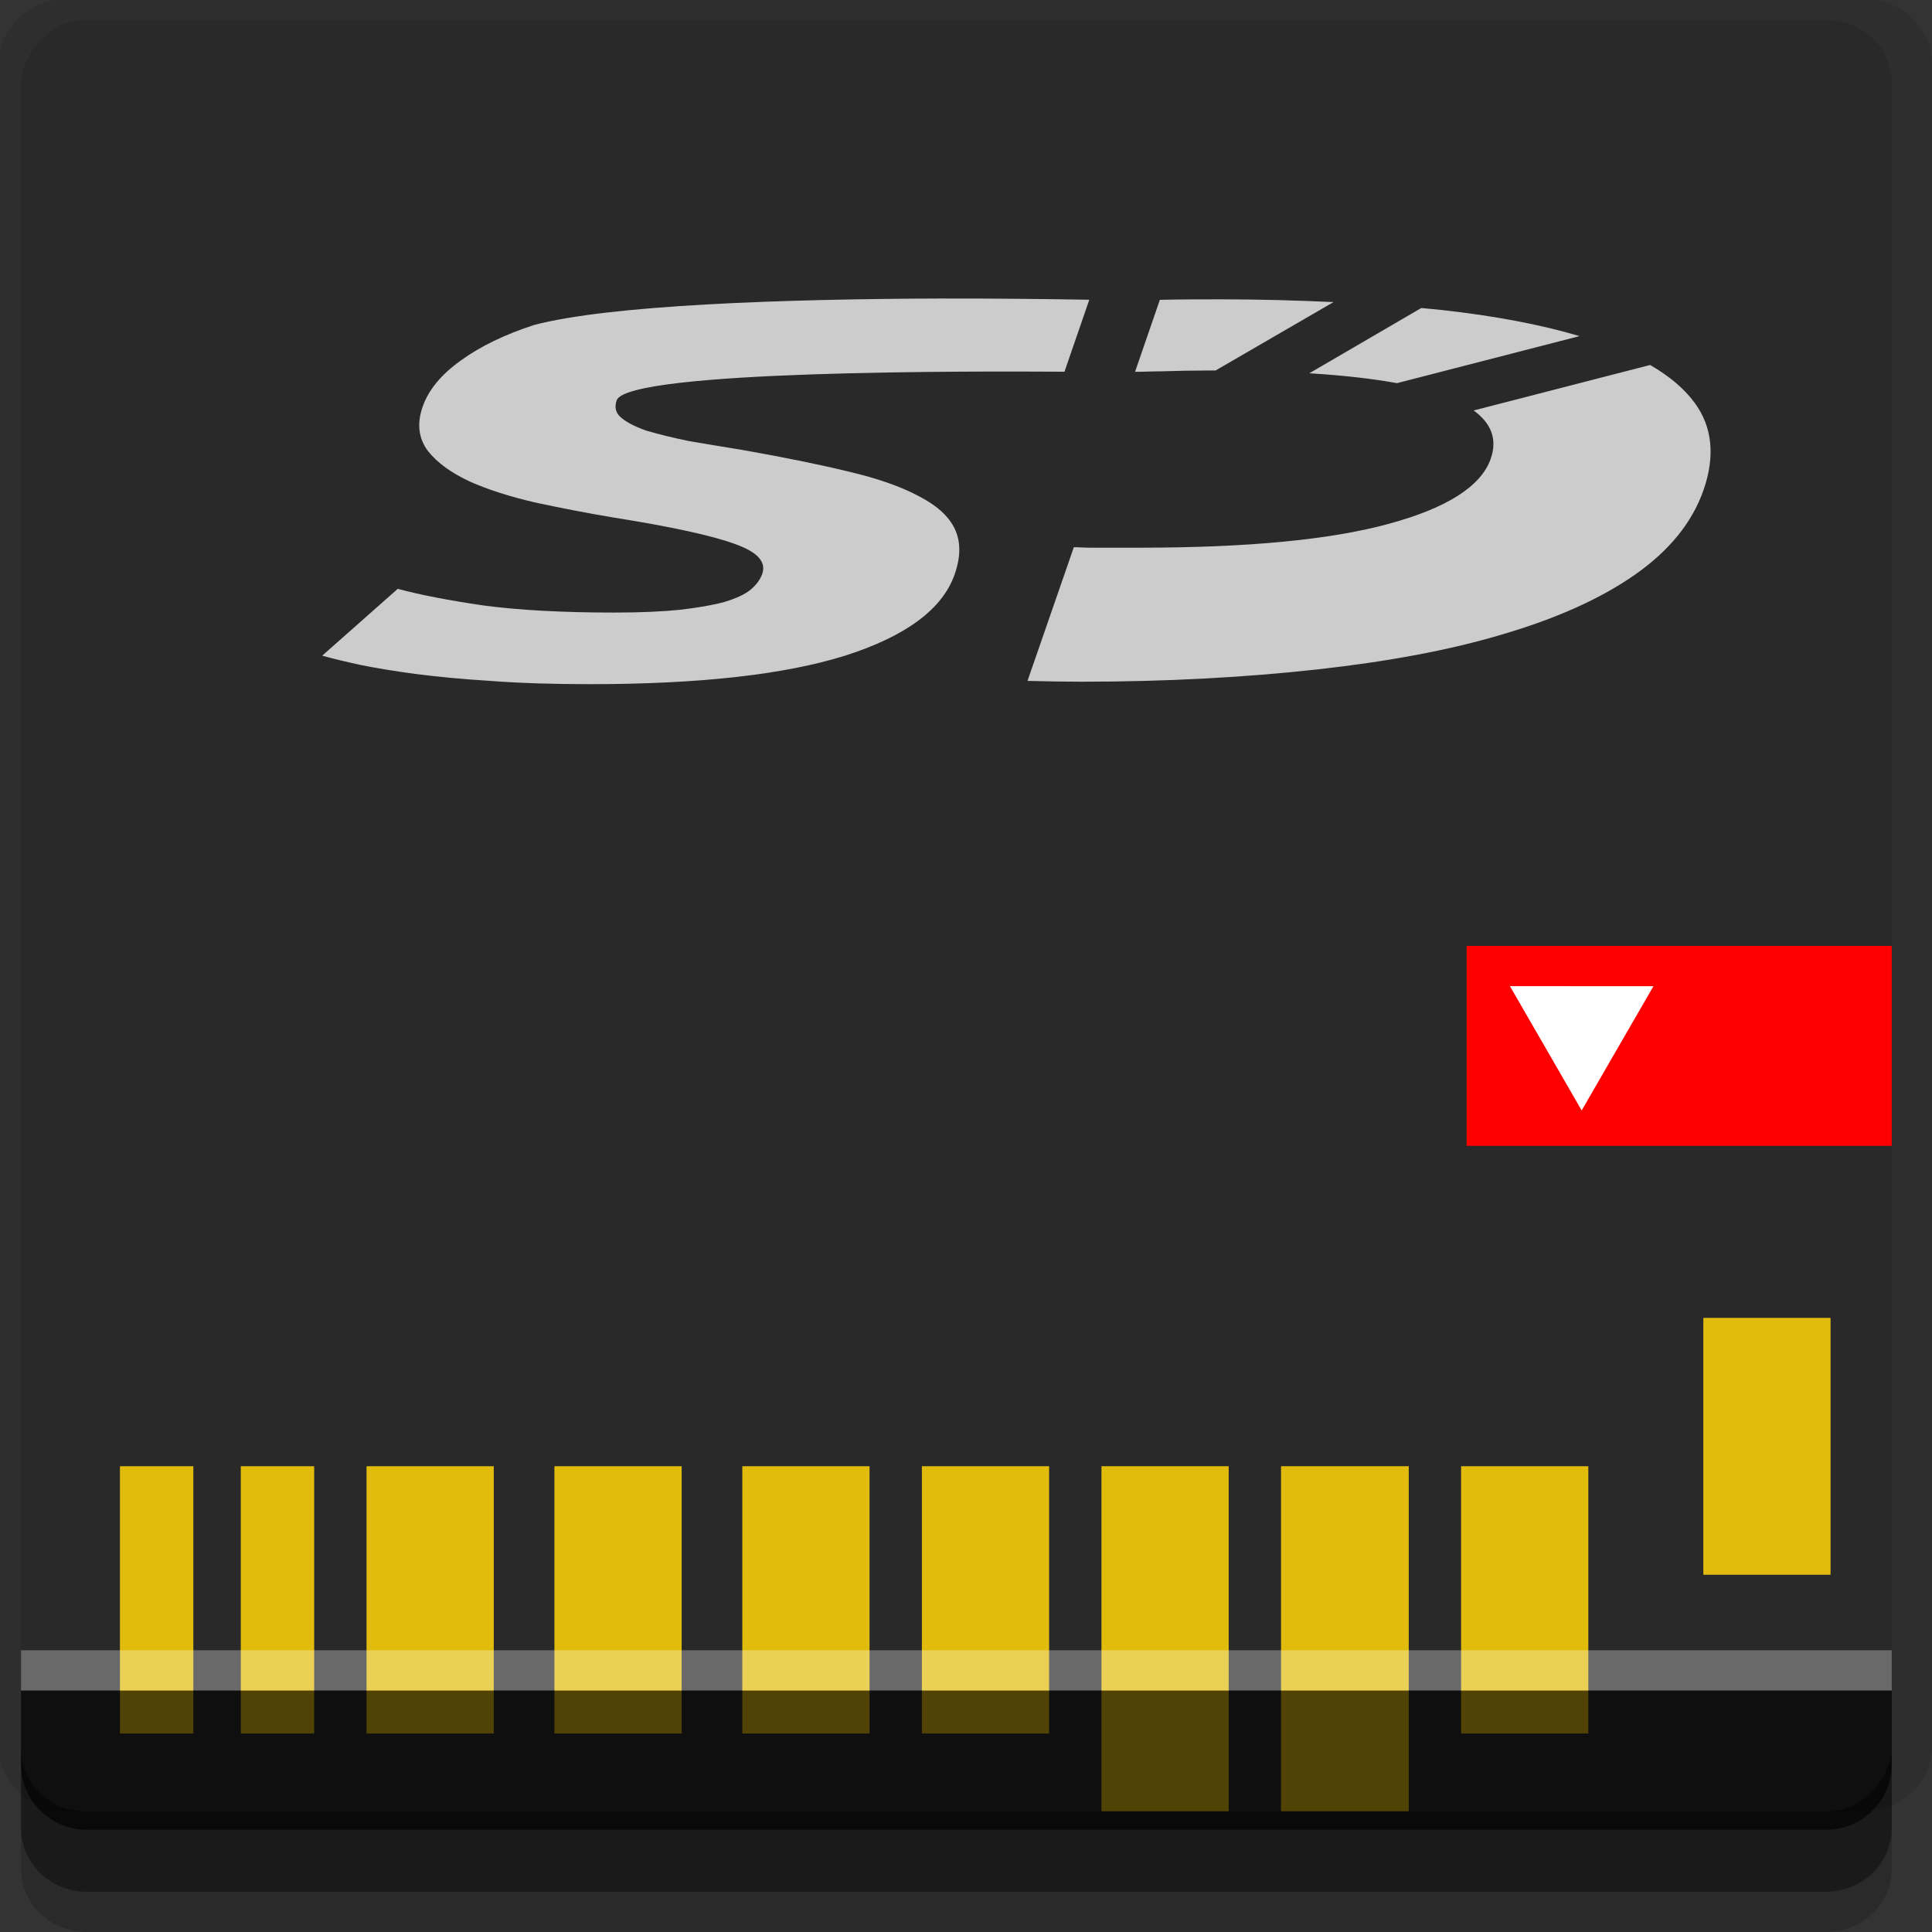 <?xml version="1.0" encoding="UTF-8" standalone="no"?>
<!-- Created with Inkscape (http://www.inkscape.org/) -->

<svg
   xmlns:dc="http://purl.org/dc/elements/1.1/"
   xmlns:cc="http://creativecommons.org/ns#"
   xmlns:rdf="http://www.w3.org/1999/02/22-rdf-syntax-ns#"
   xmlns:svg="http://www.w3.org/2000/svg"
   xmlns="http://www.w3.org/2000/svg"
   xmlns:sodipodi="http://sodipodi.sourceforge.net/DTD/sodipodi-0.dtd"
   xmlns:inkscape="http://www.inkscape.org/namespaces/inkscape"
   width="96"
   height="96"
   id="svg2"
   version="1.1"
   inkscape:version="0.48.4 r9939"
   sodipodi:docname="gnome-format.svg">
  <rect width="100%" height="100%" fill="#333333" stroke="none"/>
  <defs
     id="defs4" />
  <sodipodi:namedview
     id="base"
     pagecolor="#ffffff"
     bordercolor="#666666"
     borderopacity="1.0"
     inkscape:pageopacity="0.0"
     inkscape:pageshadow="2"
     inkscape:zoom="8.4492188"
     inkscape:cx="82.2356"
     inkscape:cy="13.62963"
     inkscape:document-units="px"
     inkscape:current-layer="layer1"
     showgrid="true"
     inkscape:snap-page="true"
     inkscape:snap-global="true"
     inkscape:snap-center="true"
     inkscape:snap-object-midpoints="false"
     showguides="true"
     inkscape:guide-bbox="true"
     inkscape:snap-bbox="true"
     inkscape:object-paths="true"
     inkscape:object-nodes="true"
     inkscape:window-width="1305"
     inkscape:window-height="744"
     inkscape:window-x="61"
     inkscape:window-y="24"
     inkscape:window-maximized="1"
     inkscape:snap-midpoints="false"
     inkscape:snap-grids="true"
     inkscape:snap-to-guides="false">
    <inkscape:grid
       type="xygrid"
       id="grid3002"
       empspacing="5"
       visible="true"
       enabled="true"
       snapvisiblegridlinesonly="true" />
  </sodipodi:namedview>
  <g
     inkscape:label="Layer 1"
     inkscape:groupmode="layer"
     id="layer1"
     transform="translate(0,-956.362)">
    <rect
       style="fill:#ffffff;fill-opacity:0;fill-rule:nonzero;stroke:none"
       id="rect3775"
       width="96"
       height="96"
       x="0"
       y="956.362"
       ry="0" />
    <path
       style="fill:#000000;fill-opacity:0.096;fill-rule:nonzero;stroke:none"
       d="m 3.353,956.307 c -1.884,0 -3.411,1.432 -3.411,3.198 l 0,83.659 c 0,1.766 1.527,3.198 3.411,3.198 l 89.236,0 c 1.884,0 3.411,-1.432 3.411,-3.198 l 0,-83.659 c 0,-1.766 -1.527,-3.198 -3.411,-3.198 z"
       id="rect3772"
       inkscape:connector-curvature="0"
       sodipodi:nodetypes="sssssssss" />
    <path
       style="fill:#000000;fill-opacity:0.187;fill-rule:nonzero;stroke:none"
       d="m 1.046,1041.807 0,7.422 c 0,1.739 1.462,3.134 3.285,3.134 l 86.384,0 c 1.823,0 3.285,-1.395 3.285,-3.134 l 0,-7.422 -92.954,0 z"
       id="rect3785"
       inkscape:connector-curvature="0" />
    <path
       style="fill:#000000;fill-opacity:0.384;fill-rule:nonzero;stroke:none"
       d="m 1.046,1041.807 0,5.381 c 0,1.762 1.462,3.175 3.285,3.175 l 86.384,0 c 1.823,0 3.285,-1.413 3.285,-3.175 l 0,-5.381 -92.954,0 z"
       id="rect3783"
       inkscape:connector-curvature="0" />
    <rect
       style="fill:#292929;fill-opacity:1;fill-rule:nonzero;stroke:none"
       id="rect2985"
       width="92.954"
       height="89"
       x="1.046"
       y="-1046.362"
       ry="3.151"
       transform="scale(1,-1)" />
    <path
       style="fill:#e1bc0d;fill-opacity:1;fill-rule:nonzero;stroke:none"
       d="m 70,1046.362 0,-17.145 -6.346,0 0,17.145 6.346,0 z m -8.947,0 0,-17.145 -6.322,0 0,17.145 6.322,0 z m 17.87,-3.862 0,-13.282 -6.322,0 0,13.282 6.322,0 z m -26.793,0 0,-13.282 -6.322,0 0,13.282 6.322,0 z m -8.923,0 0,-13.282 -6.322,0 0,13.282 6.322,0 z m -9.336,0 0,-13.282 -6.322,0 0,13.282 6.322,0 z m -9.336,0 0,-13.282 -6.322,0 0,13.282 6.322,0 z m -8.923,0 0,-13.282 -3.647,0 0,13.282 3.647,0 z m -6.005,0 0,-13.282 -3.647,0 0,13.282 3.647,0 z m 81.353,-7.889 0,-12.764 -6.322,0 0,12.764 6.322,0 z"
       id="path3068"
       inkscape:connector-curvature="0" />
    <path
       style="font-size:57.67px;font-style:normal;font-variant:normal;font-weight:bold;font-stretch:normal;text-align:start;line-height:125%;letter-spacing:0px;word-spacing:0px;writing-mode:lr-tb;text-anchor:start;fill:#cccccc;fill-opacity:1;stroke:none;font-family:Ubuntu;-inkscape-font-specification:Ubuntu Bold"
       d="m 46.755,971.195 c -7.849,0.024 -16.477,0.324 -20.222,1.317 -1.475,0.482 -2.69,1.073 -3.644,1.769 -0.949,0.678 -1.594,1.443 -1.891,2.299 -0.297,0.856 -0.189,1.594 0.274,2.201 0.469,0.589 1.161,1.085 2.083,1.513 0.928,0.41 2.012,0.756 3.261,1.042 1.255,0.268 2.508,0.513 3.781,0.727 2.93,0.464 4.957,0.906 6.083,1.316 1.132,0.393 1.608,0.887 1.397,1.494 -0.099,0.285 -0.297,0.554 -0.575,0.786 -0.279,0.232 -0.711,0.431 -1.288,0.609 -0.571,0.16 -1.311,0.286 -2.22,0.393 -0.863,0.088 -1.953,0.139 -3.261,0.139 -2.616,0 -4.779,-0.122 -6.522,-0.354 -1.697,-0.25 -3.124,-0.522 -4.247,-0.825 l -3.754,3.321 c 0.505,0.143 1.126,0.291 1.863,0.452 0.777,0.16 1.68,0.309 2.74,0.452 1.1,0.143 2.373,0.265 3.809,0.354 1.429,0.107 3.054,0.158 4.877,0.158 5.429,0 9.664,-0.469 12.687,-1.415 3.029,-0.964 4.852,-2.317 5.453,-4.048 0.31,-0.892 0.298,-1.635 0,-2.26 -0.299,-0.625 -0.899,-1.167 -1.808,-1.631 -0.869,-0.464 -2.04,-0.879 -3.507,-1.218 -1.461,-0.357 -3.19,-0.704 -5.206,-1.061 -0.975,-0.16 -1.89,-0.309 -2.713,-0.452 -0.777,-0.16 -1.471,-0.332 -2.083,-0.511 -0.566,-0.196 -0.984,-0.417 -1.26,-0.649 -0.276,-0.232 -0.337,-0.525 -0.219,-0.865 0.612,-1.511 17.94,-1.441 22.25,-1.415 l 1.233,-3.577 c -2.234,-0.036 -4.755,-0.067 -7.371,-0.06 z m 13.947,0.041 c -0.923,0 -1.962,0 -3.069,0.024 l -1.233,3.577 c 0.435,0 0.851,-0.024 1.315,-0.024 0.788,-0.024 1.537,-0.041 2.274,-0.041 0.142,0 0.271,-7.2e-4 0.411,0 l 5.864,-3.4 c -1.752,-0.079 -3.601,-0.136 -5.562,-0.136 z m 9.919,0.432 -5.562,3.242 c 1.705,0.105 3.146,0.27 4.357,0.491 l 9.07,-2.338 c -1.911,-0.569 -4.194,-1.004 -6.85,-1.297 -0.328,-0.036 -0.676,-0.065 -1.014,-0.098 z m 11.372,2.83 -8.768,2.26 c 0.887,0.646 1.182,1.439 0.849,2.398 -0.477,1.374 -2.2,2.463 -5.097,3.242 -2.851,0.78 -6.967,1.179 -12.358,1.179 l -2.439,0 c -0.306,0 -0.548,-0.024 -0.822,-0.024 l -2.302,6.642 c 0.943,0.024 1.856,0.041 2.685,0.041 4.239,0 8.155,-0.217 11.7,-0.609 3.546,-0.393 6.612,-0.964 9.234,-1.749 2.668,-0.785 4.871,-1.772 6.576,-2.967 1.705,-1.196 2.841,-2.599 3.398,-4.205 0.582,-1.678 0.437,-3.128 -0.438,-4.323 -0.517,-0.706 -1.261,-1.335 -2.22,-1.887 z"
       id="path3285"
       inkscape:connector-curvature="0" />
    <path
       style="fill:#ff0000;fill-opacity:1;fill-rule:nonzero;stroke:none"
       d="m 94,1003.362 0,9.938 -21.125,0 0,-9.938 21.125,0 z"
       id="rect3236"
       inkscape:connector-curvature="0" />
    <path
       sodipodi:type="star"
       style="fill:#ffffff;fill-opacity:1;fill-rule:nonzero;stroke:none"
       id="path3243"
       sodipodi:sides="3"
       sodipodi:cx="-27.082775"
       sodipodi:cy="10.866977"
       sodipodi:r1="13.410582"
       sodipodi:r2="6.7052908"
       sodipodi:arg1="0.52012459"
       sodipodi:arg2="1.5673221"
       inkscape:flatsided="true"
       inkscape:rounded="0"
       inkscape:randomized="0"
       d="m -15.446,17.532 -23.228,0.081 11.544,-20.156 z"
       transform="matrix(0.307,-0.001,-0.001,-0.307,86.919,1010.732)"
       inkscape:transform-center-x="-6.9894345e-05"
       inkscape:transform-center-y="1.027863" />
    <path
       style="fill:#000000;fill-opacity:0.644;fill-rule:nonzero;stroke:none"
       d="m 1.046,1040.362 -4e-6,3.668 c -2e-6,1.806 1.462,3.254 3.285,3.254 l 86.384,0 c 1.823,0 3.285,-1.448 3.285,-3.254 l 0,-3.668 z"
       id="rect3781"
       inkscape:connector-curvature="0"
       sodipodi:nodetypes="csssscc" />
    <rect
       style="fill:#ffffff;fill-opacity:0.3;fill-rule:nonzero;stroke:none"
       id="rect3770"
       width="92.954"
       height="2"
       x="1.046"
       y="1038.362" />
  </g>
</svg>
